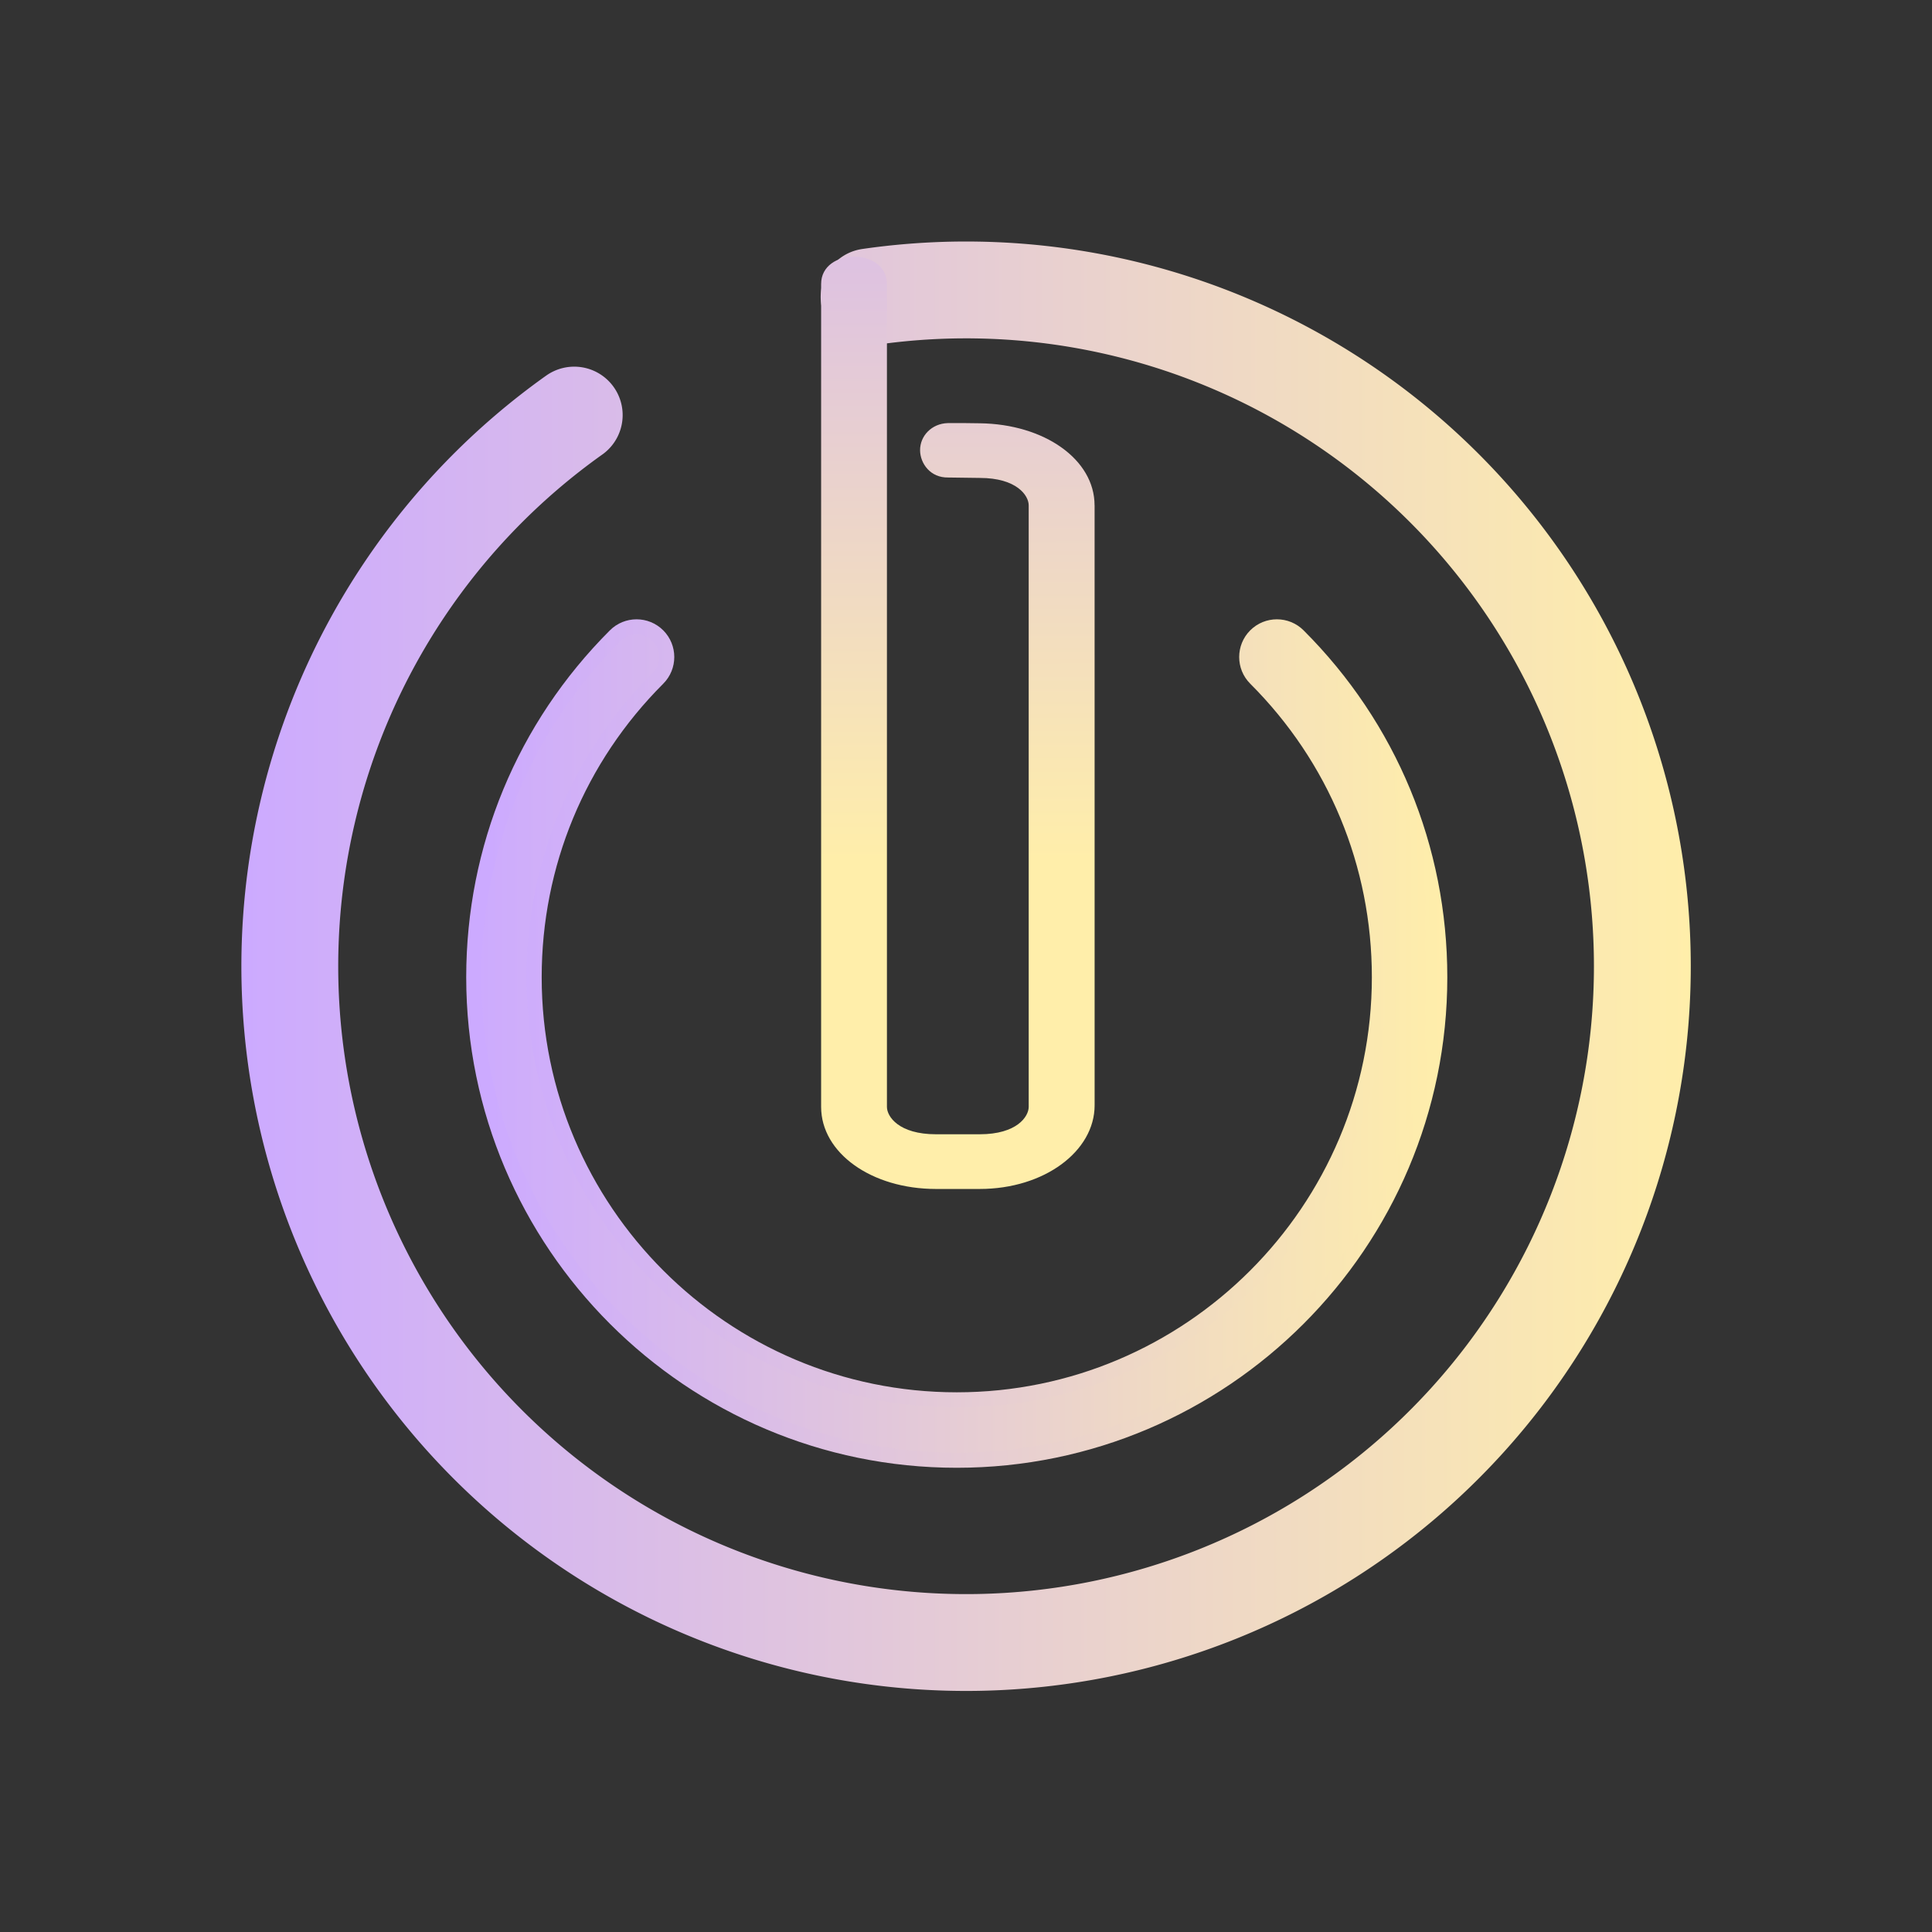 <?xml version="1.0" encoding="UTF-8" standalone="no"?>
<svg
   xmlns:dc="http://purl.org/dc/elements/1.1/"
   xmlns:cc="http://creativecommons.org/ns#"
   xmlns:rdf="http://www.w3.org/1999/02/22-rdf-syntax-ns#"
   xmlns:svg="http://www.w3.org/2000/svg"
   xmlns="http://www.w3.org/2000/svg"
   xmlns:xlink="http://www.w3.org/1999/xlink"
   xmlns:sodipodi="http://sodipodi.sourceforge.net/DTD/sodipodi-0.dtd"
   xmlns:inkscape="http://www.inkscape.org/namespaces/inkscape"
   inkscape:version="1.0.2 (e86c870879, 2021-01-15)"
   sodipodi:docname="system-shutdown.svg"
   id="svg6"
   version="1.1"
   viewBox="0 0 32 32">
  <rect x="0" y="0" width="32" height="32" fill="#333333" stroke="none"/>
  <sodipodi:namedview
     inkscape:document-rotation="0"
     inkscape:lockguides="true"
     inkscape:current-layer="svg6"
     inkscape:window-maximized="1"
     inkscape:window-y="0"
     inkscape:window-x="0"
     inkscape:cy="21.666527"
     inkscape:cx="44.830996"
     inkscape:zoom="14.182499"
     showgrid="false"
     id="namedview8"
     inkscape:window-height="1007"
     inkscape:window-width="1920"
     inkscape:pageshadow="2"
     inkscape:pageopacity="0"
     guidetolerance="10"
     gridtolerance="10"
     objecttolerance="10"
     borderopacity="1"
     bordercolor="#666666"
     pagecolor="#ffffff" />
  <defs
     id="defs3051">
    <style
       id="current-color-scheme"
       type="text/css">
      .ColorScheme-Text {
        color:#eff0f1;
      }
      </style>
    <linearGradient
       inkscape:collect="always"
       id="linearGradient1096">
      <stop
         style="stop-color:#ccaaff;stop-opacity:1"
         offset="0"
         id="stop1089" />
      <stop
         style="stop-color:#ffeeaa;stop-opacity:1"
         offset="1"
         id="stop1094" />
    </linearGradient>
    <linearGradient
       inkscape:collect="always"
       xlink:href="#linearGradient1096"
       id="linearGradient1120"
       x1="7.031"
       y1="17.39"
       x2="24.635"
       y2="17.39"
       gradientUnits="userSpaceOnUse"
       gradientTransform="matrix(0.923,0,0,0.923,1.231,1.231)" />
    <linearGradient
       inkscape:collect="always"
       xlink:href="#linearGradient1096"
       id="linearGradient1116"
       x1="-181.571"
       y1="17.545"
       x2="-164.384"
       y2="17.362"
       gradientUnits="userSpaceOnUse"
       gradientTransform="matrix(0.923,0,0,0.923,175.698,1.231)" />
    <linearGradient
       inkscape:collect="always"
       xlink:href="#linearGradient1096"
       id="linearGradient1100-7"
       x1="-186.001"
       y1="16.003"
       x2="-159.995"
       y2="16.003"
       gradientUnits="userSpaceOnUse"
       gradientTransform="matrix(0.923,0,0,0.923,175.698,1.231)" />
    <linearGradient
       inkscape:collect="always"
       xlink:href="#linearGradient1096"
       id="linearGradient1254"
       gradientUnits="userSpaceOnUse"
       gradientTransform="matrix(0.527,0,0,0.527,11.374,31.167)"
       x1="5.164"
       y1="-61.093"
       x2="5.232"
       y2="-32.09" />
  </defs>
  <path
     d="m 15.847,23.186 c -3.86,0 -7,-3.14 -7,-7 0,-1.87 0.728,-3.628 2.05,-4.95 0.195,-0.195 0.195,-0.512 0,-0.707 -0.195,-0.195 -0.512,-0.195 -0.707,0 -1.511,1.511 -2.343,3.52 -2.343,5.657 0,4.411 3.589,8 8,8 4.411,0 8,-3.589 8,-8 0,-2.138 -0.832,-4.147 -2.344,-5.657 -0.195,-0.195 -0.512,-0.195 -0.707,0 -0.195,0.195 -0.195,0.512 2.5e-4,0.707 1.323,1.322 2.051,3.08 2.051,4.95 0,3.86 -3.14,7 -7,7 z"
     id="path2-5-5"
     style="fill:url(#linearGradient1120);fill-opacity:1;stroke:url(#linearGradient1116);stroke-width:0.25;stroke-opacity:1" />
  <path
     style="color:#31363b;fill:none;fill-opacity:1;stroke:url(#linearGradient1100-7);stroke-width:1.604;stroke-linecap:round;stroke-miterlimit:4;stroke-dasharray:none;stroke-opacity:1;stop-color:#31363b"
     class="ColorScheme-Text"
     sodipodi:type="arc"
     sodipodi:cx="16.001673"
     sodipodi:cy="16.003843"
     sodipodi:rx="11.201158"
     sodipodi:ry="11.201158"
     sodipodi:start="4.5684879"
     sodipodi:end="4.0942706"
     sodipodi:open="true"
     sodipodi:arc-type="arc"
     id="path227"
     d="M 14.395,4.918 A 11.201,11.201 0 0 1 26.819,13.098 11.201,11.201 0 0 1 20.167,26.402 11.201,11.201 0 0 1 6.169,21.37 11.201,11.201 0 0 1 9.511,6.875" />
  <path
     d="m 18.13,8.369 4.05e-4,9.938 c 3.1e-5,0.761 -0.834,1.386 -1.903,1.386 h -0.725 c -1.069,0 -1.902,-0.598 -1.902,-1.359 V 4.704 c 0,-0.604 1.09,-0.604 1.09,0 V 18.334 c 0,0.159 0.196,0.453 0.812,0.453 h 0.725 c 0.616,0 0.811,-0.294 0.811,-0.453 V 8.369 c 0,-0.159 -0.195,-0.453 -0.811,-0.453 l -0.526,-0.007 -0.002,-8.96e-4 0.006,7.94e-4 c -0.294,0.006 -0.463,-0.23 -0.466,-0.449 -0.002,-0.243 0.195,-0.444 0.457,-0.452 l 0.293,-2.8e-5 0.238,0.003 c 1.069,0.013 1.902,0.598 1.902,1.359 z m 0.003,9.935 -0.008,-5.02e-4 0.003,0.004 -0.002,-0.005 -0.002,0.009 -7.76e-4,-6.01e-4 0.003,-0.006 0.006,0.003 -0.006,0.004 0.002,8.86e-4 0.002,0.006 0.003,-0.012 -0.003,0.006 3.05e-4,0.003 0.003,-0.008 -0.002,9.26e-4 -0.003,0.002 -0.002,1.84e-4 1.34e-4,0.005 -0.002,-0.008 0.002,0.004 -0.006,-0.002 z"
     id="path4-36-3-2"
     sodipodi:nodetypes="sssssssssssssccccccsssccccccccccccccccccccccc"
     style="fill:url(#linearGradient1254);fill-opacity:1;stroke-width:0.453" />
</svg>
